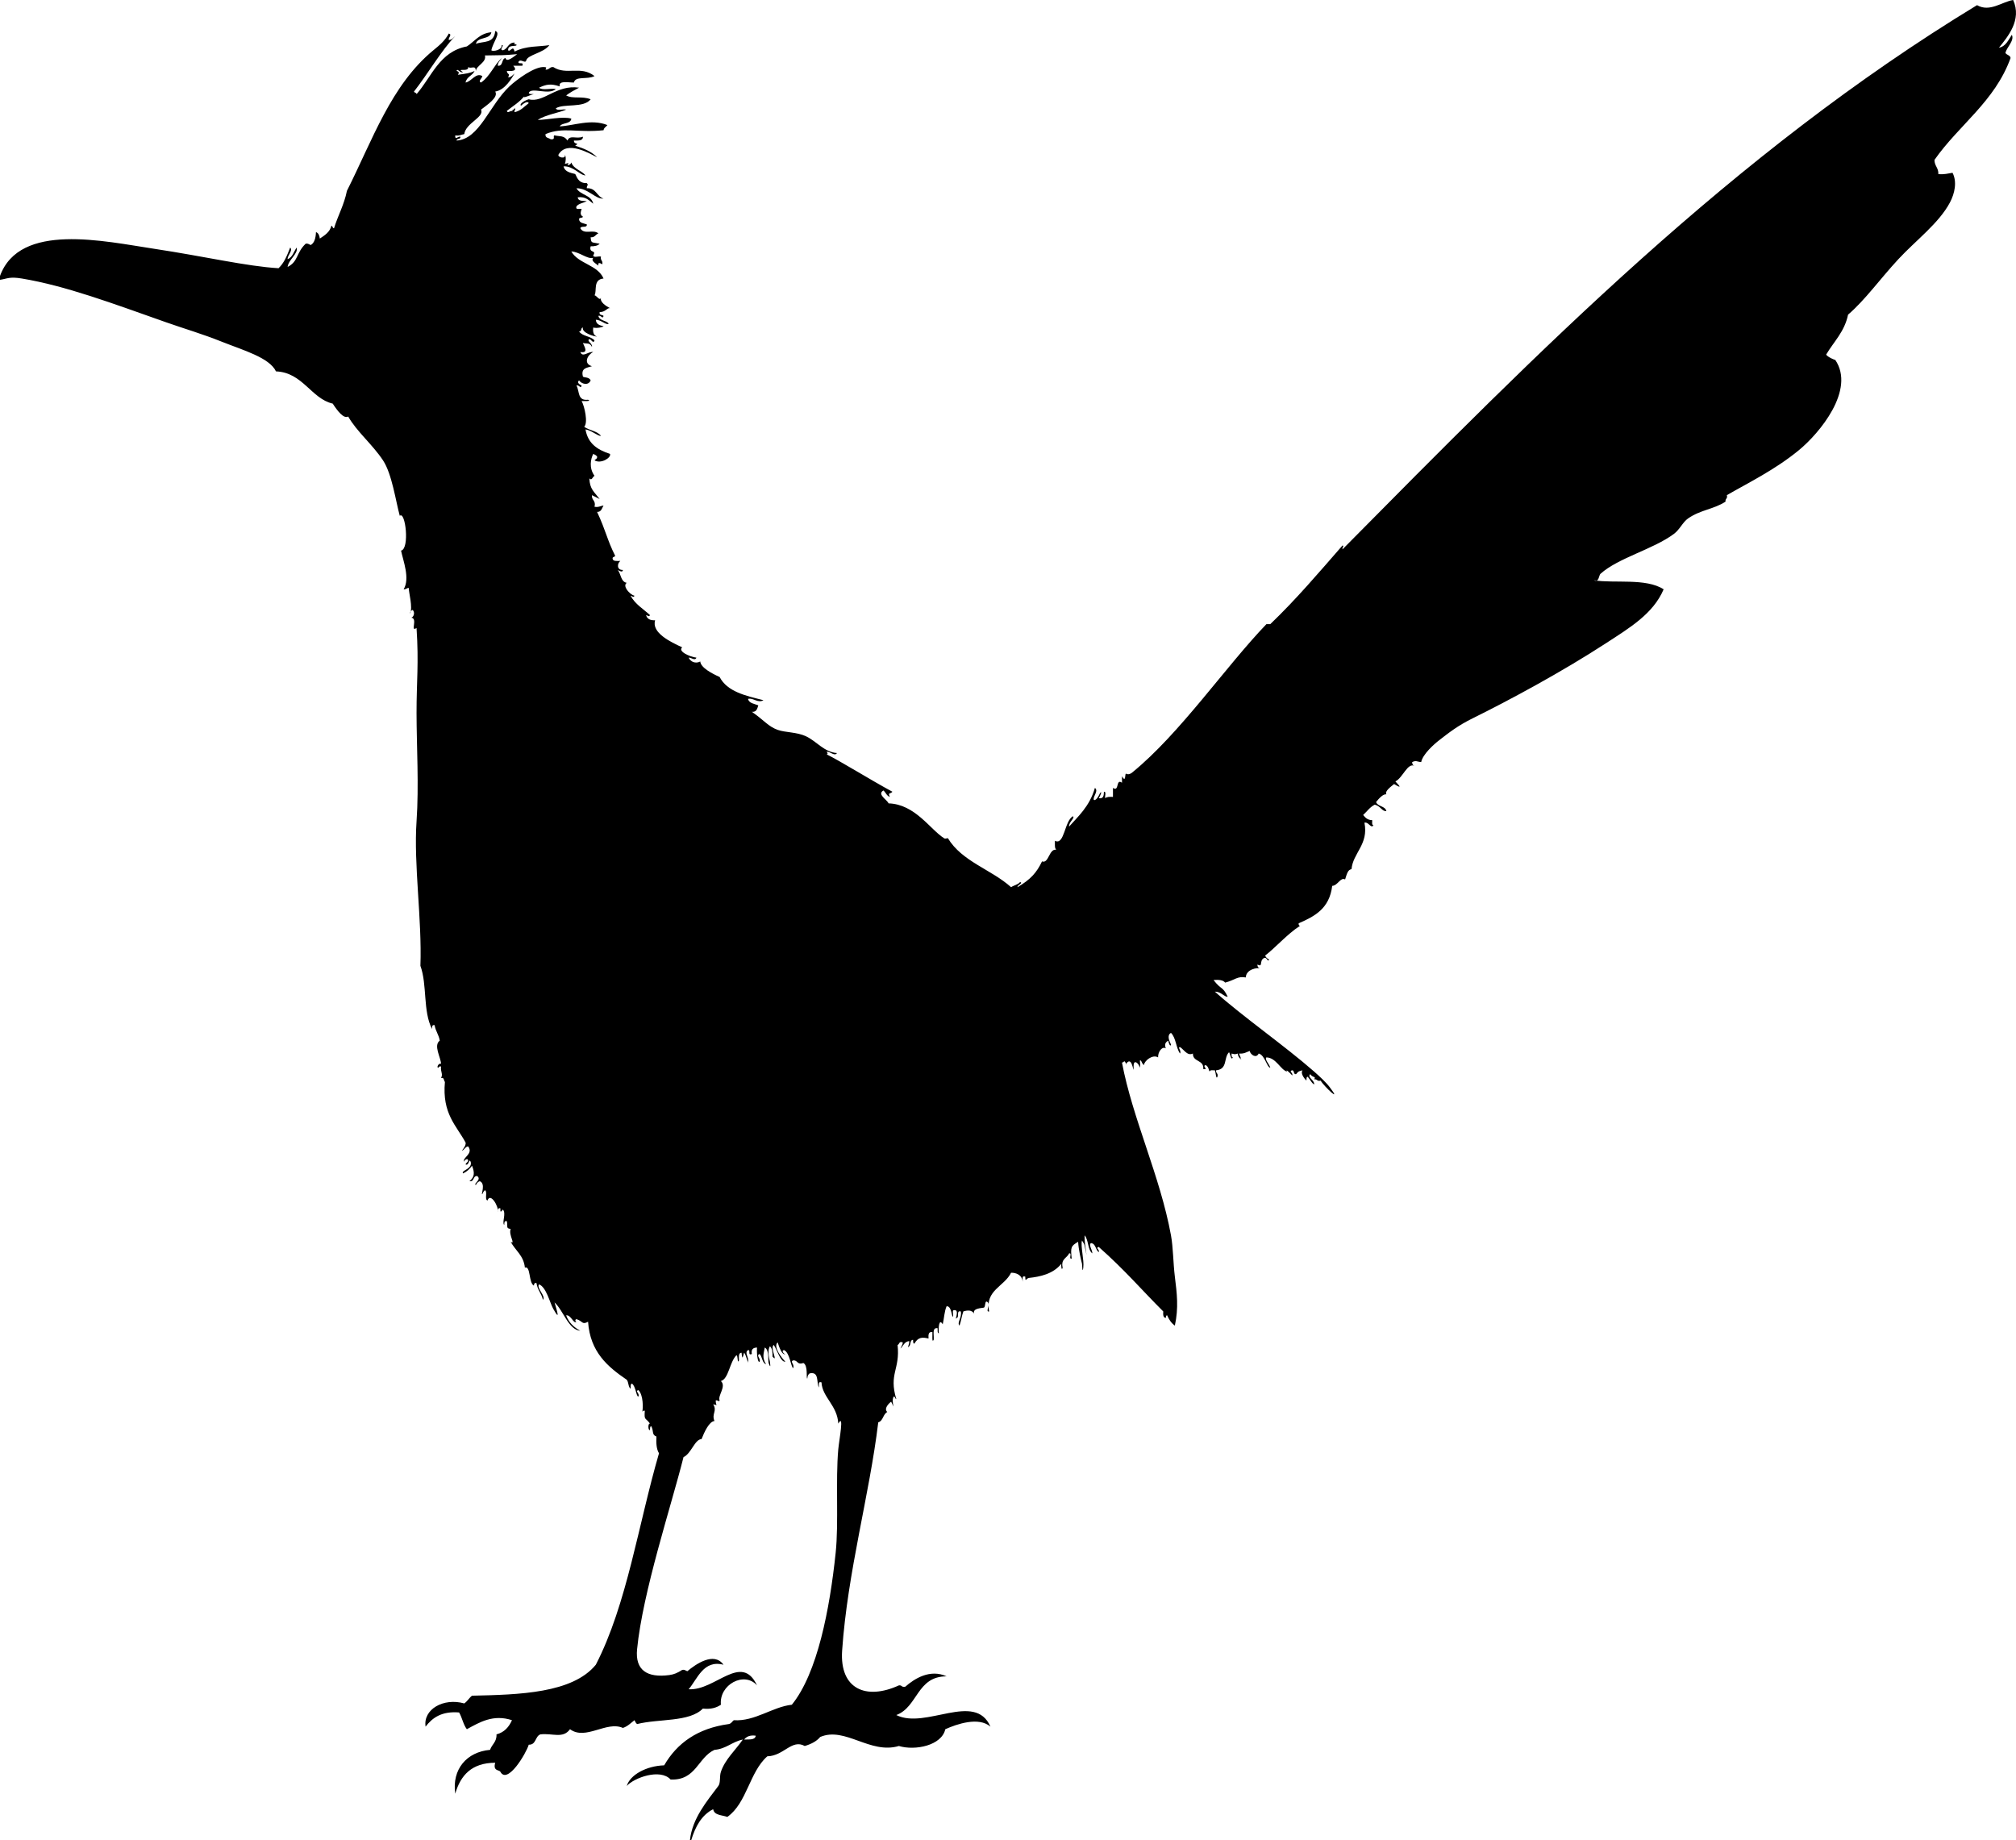 <svg xmlns="http://www.w3.org/2000/svg" xmlns:dc="http://dublincore.org/documents/dcmi-terms/" height="1427" version="1.2" viewBox="0 0 1563.209 1427" width="1563.209" overflow="inherit"><path d="M0 214c15.371-41.945 80.716-26.92 120-21 38.399 5.787 71.314 13.558 96 15 4.237-4.139 6.131-8.726 9-16 2.417 2.161-2.105 5.838-2 9 3.865-1.468 4.795-5.872 7-9 1.414 4.771-6.202 9.114-7 15 8.466-4.256 6.407-10.7 14-18 2.09-.423 2.648.686 4 1 2.912-1.755 3.807-5.526 4-10 1.975.691 2.666 2.667 3 5 3.79-2.544 7.724-4.942 9-10 1.086.247.678 1.988 2 2 3.062-9.938 7.837-18.163 10-29 19.938-39.58 34.258-82.044 67-109 4.572-3.765 8.846-7.157 12-13 2.931.847-.598 3.22 0 5 2.555-.112 3.5-1.833 5-3-10.427 10.575-21.308 29.357-32 43 .247 1.086 1.988.678 2 2 11.783-13.55 17.719-32.948 39-37 6.097-3.903 9.831-10.169 19-11-1.002 5.998-10.769 3.231-12 9 6.012-2.333 14.04.091 15-10 4.696 1.483-1.717 8.465-3 15 1.295 1.229 8.381-.236 8-4 2.807-.428-2.506 3.728 1 4 3.842-1.158 3.949-6.051 9-6-.282 1.787.945 2.052 1 1 2.696 3.221-6.385-.533-6 5 1.677 1.723 3.774-4.578 5 1 9.244-4.665 18.39-3.615 27-5-4.619 6.257-17.036 7.374-18 12-.845 2.595-4.387-1.924-6 1-.396 2.396 4.555-.555 3 3h-7c3.275 3.588.519 4.362-5 4 .409 3.417 2.701 1.271 1 5 2.555-.112 3.5-1.833 5-3-2.181 3.5-7.223 12.767-15 14 2.766 4.519-6.512 10.474-11 14 2.802 5.928-11.945 10.385-13 19-2.348.319-3.753 1.58-7 1-.304 4.083 2.088.534 4 1 .306 2.306-2.889 1.111-3 3 17.804-1.011 25.24-27.121 41-42 5.555-5.245 19.59-15.617 27-15 2.536.211 1.235.55 1 2 2.928.261 3.072-2.261 6-2 10.271 6.68 21.311-1.426 32 7-5.64 2.926-14.782-.31-16 5-4.605.039-12.11-1.753-11 3-6.99-2.346-10.537-1.578-16 1 2.367 2.3 8.975.358 13 1-5.425 5.163-18.926-1.756-21 3 .31 1.357 2.504.83 4 1-2.221.243-10.33 4.427-7 1-3.71 4.957-9.148 8.185-14 12 .91 2.736 3.504-1.775 5 1-1.985-2.306.251-1.111 1-3 1.484.437-.395 1.28 0 3 4.928-1.072 7.579-4.421 11-7-1.091-2.297-4.909.996-6 2-1.76-1.504 3.536-4.407 6-5 11.545 3.06 21.368-11.61 39-9-3.51 1.823-6.959 3.708-10 6 5.057 2.901 12.328.297 19 3-5.434 7.041-20.835 3.085-27 7 .745 2.255 5.609.391 8 1-4.006 2.007-16.513 4.144-22 8 6.571.067 19.443-3.022 26-1-.532 4.468-7.152 2.848-9 6 10.501-.406 24.284-6.103 37-1-.997 1.336-2.703 1.964-3 4-19.951 2.164-31.609-2.746-45 3-.468 3.135 2.514 2.819 4 4 4.299.473 1.28-2.691 3-3 4.169.978 7.413-.074 10 4 1.906-4.716 7.009-.914 12-3 .076 3.409-3.706 2.961-7 3-.005 3.642 5.066 1.236 1 4 6.603 2.063 12.77 4.563 17 9-5.718-2.894-23.356-13.564-30-2-.589 2.132 5.973 3.63 5 0 .945 1.617.888 4.812 0 7 2.767-.125 3.434-1.909 2 1 1.71.044 2.59-.743 3-2 1.844 5.156 7.855 6.145 11 10-4.157.137-9.32-7.332-17-7 .958 5.122 8.168 5.388 9 6 .951.7 1.719 7.349 9 7 1.666 1.987-.09 1.271 0 4 7.394-.394 7.606 6.394 13 8-6.307.626-11.922-8.067-21-8 2.947 5.386 11.607 5.06 13 12-3.219-2.448-5.589-5.744-12-5 .174 3.159 3.956 2.711 7 3-2.589 1.411-6.233 1.767-8 4-1.008 3.008 2.228 1.772 4 2-.765 2.555-1.473 4.598 1 6-.226 1.44-2.984.349-3 2 .233 3.1 3.546 3.12 6 4 .483 3.15-4.584.749-5 3 2.849 5.377 9.98.538 14 4-2.222.778-2.681 3.319-6 3 .436 4.934.583 3.684 7 5-1.453 1.547-3.9 2.1-7 2-1.619 5.679 4.851 2.554 2 7 .125 2.208 4.242.425 6 1-.725 3.059 1.725 2.941 1 6-.933-.611-3.689-2.327-3 1-1.772-1.578-6.128-3.578-4-6-4.742 1.139-10.481-4.655-17-5 5.582 9.751 20.41 10.257 25 21-8.429.652-4.934 9.964-7 13 1.613.169 3.936 4.575 5 2-.922 3.211 3.615 6.149 7 8-2.202-.53-3.485 3.148-8 3-.689 2.689 2.067 1.933 3 3-.658 2.995-2.138-.956-4 0 .804 3.863 6.008 3.325 8 6-1.891 1.5-6.13-3.16-10-3 .229 3.438 2.976 4.357 6 5 .167.46-5.026 1.903-8 1-.475 3.808.424 6.242 3 7-2.422.036-12.142-3.029-11-7-1.889.111-.694 3.306-3 3 2.514 3.82 9.066 3.6 12 7-.982 3.066-2.668-1.149-4-1-2.522 1.317 2.622 3.283 2 6-1.913-3.563-3.559-2.191-7-3 .81 2.333 4.911 8.199-2 7 1.813 4.633 6.109-.617 10 0-4.364 2.061-7.989 8.962-1 11-3.724 1.276-8.764 1.236-7 8 .608.987 4.791.149 6 3-1.733 4.285-6.97 2.885-9 0-1.852 1.763.257 3.097 2 4-.658 2.995-2.138-.956-4 0 2.528 4.225.539 11.998 9 11 3.183 1.378-3.534.99-5 1 2.306 4.147 5.112 16.924 2 20 3.883 2.783 10.119 3.214 13 7-2.161.458-7.553-4.419-12-5 1.831 10.57 8.594 15.608 19 19 1.196 2.862-7.028 8.055-12 5 .649-1.017 2.299-1.034 2-3-.733-.934-1.818-1.515-3-2-1.955 3.855-3.463 10.892 1 17-1.712.934-2.015 4.074-4 2 .354 8.422 3.649 10.26 8 16-2.043-.957-3.957-2.043-6-3-.42 4.087 3.292 4.042 2 9 3.247.58 4.652-.681 7-1-1.275 2.059-1.595 5.072-5 5 7.002 15.029 7.615 21.269 14 34-.247 1.086-1.988.678-2 2 .112 2.555 3.349 1.985 6 2-2.5 1.967-2.907 7.107 2 7-.15 2.487-3.386.292-4 0 2.607 3.059 2.235 9.099 7 10-3.567 2.254 2.064 8.969 6 10-.733 1.781-1.818.144-3 0 3.439 6.561 9.823 10.177 15 15-.733 1.781-1.818.144-3 0 .727 2.94 3.118 4.216 7 4-2.977 9.687 11.952 16.869 21 21-3.689 3.076 5.879 7.363 11 8-1.01 2.816-4.247-.276-6 0 1.373 3.185 5.292 4.929 9 3 .375 4.813 9.164 9.365 15 12 5.921 11.413 20.127 14.54 34 18-4.374 2.583-7.952-2.117-12-1 .85 3.483 4.929 3.738 8 5-.821 2.513-1.309 5.358-5 5 9.521 6.599 12.741 11.405 20 14 6.021 2.152 14.797 1.603 22 5 8.354 3.941 13.934 12.2 24 13-1.915 2.809-5.213-1.374-8-1 .615.89 1.208 1.789 0 2 10.497 5.157 33.253 19.365 51 29-1.787 2.039-3.69.281-2 4-2.507-.827-3.164-3.503-5-5-5.135 3.011 2.763 7.051 4 10 20.582.632 32.368 20.347 43 27 .98.614.868.264 3 0 10.879 18.122 33.722 24.278 49 38 2.188-1.479 5.383-1.95 7-4 2.709.903-2.286 2.237-2 4 10.185-6.012 14.873-11.352 19-20 5.229 2.05 5.421-10.086 11-9-1.378-1.289-.99-4.344-1-7 7.397 3.961 7.387-15.627 14-19 1.691 1.436-3.399 4.543-3 8 6.368-7.327 15.902-15.436 20-30 2.952 2.375-1.209 6.058-1 9 1.369 1.946 4.209-3.057 5-5 2.135-2.468-.281 3.175-1 4 3.638.638 3.93-2.071 4-5 2.168-.168.453 3.547 1 5 1.182-1.151 3.535-1.132 6-1v-7c5.074 3.442 2.024-7.542 7-4v-5c3.08 5.334 2.184-1.577 3-2 .439-.228 1.741 1.655 5-1 36.988-30.139 72.42-82.152 104-115h3c19.926-19.075 37.832-40.168 56-61 1.484.437-.395 1.279 0 3 151.505-153.168 302.516-306.805 492-422 9.837 5.665 19.116-2.496 28-4 7.014 15.581-4.327 28.595-11 37 5.559-1.108 7.254-6.08 10-10 2.148 4.512-3.866 9.445-5 14 .905 1.762 3.682 1.652 4 4-12.218 33.782-40.082 51.918-59 79-.049 4.715 3.227 6.106 3 11 4.491.491 7.493-.507 11-1 3.601 6.882 1.773 15.864-2 23-8.523 16.116-26.322 29.258-40 44-14.186 15.289-25.819 31.729-39 43-2.724 13.276-11.065 20.935-17 31 1.178 1.879 6.896 4.36 7 4 16.02 23.356-12.337 57.088-28 70-18.609 15.341-39.477 25.43-56 35 .826 2.826-1.409 2.591-1 5-9.136 5.983-19.29 6.269-29 13-4.246 2.943-6.449 8.612-11 12-16.217 12.075-43.146 18.558-57 31-1.281 1.151-1.094 6.951-5 5 15.553 2.58 40.276-1.905 54 7-8.167 19.099-26.272 29.804-45 42-33.454 21.786-74.702 44.049-103 58-11.884 5.859-18.679 11.35-26 17-4.157 3.208-12.862 10.985-14 17-3.475-.313-3.797-1.52-7 0-.044 1.71.743 2.59 2 3-5.594-2.886-9.085 9.041-15 12 3.973 4.176 4.928 5.607-1 2-2.197 1.841-7.621 5.661-6 8-2.532-.438-5.775 3.229-8 6 1.359 3.64 7.091 2.91 8 7-3.445.327-4.427-3.936-9-5-3.789 1.877-6.024 5.309-9 8 1.643 2.024 3.344 3.989 7 4 .083 1.583-.48 3.814 1 4-2.003 2.897-3.705-2.883-7-2 3.405 16.807-9.043 23.634-10 36-2.713.547-3.395 2.812-5 8-3.52-2.006-5.585 4.71-10 5-2.127 17.678-13.672 23.646-26 29-.163 1.163.221 1.779 1 2-9.898 6.354-19.531 17.444-27 23 .56 1.44 1.56 2.44 3 3-.869 2.953-1.497-2.32-4-1-3.827 2.254-.375 7.378-5 5-.044 1.711.743 2.59 2 3-1.819-.783-10.758.496-11 7-6.658-1.155-8.209 1.97-16 4-1.611-2.055-5.014-2.319-9-2 6.108 7.996 6.957 4.533 11 13-2.755.116-5.248-4.039-10-4 21.926 19.615 53.771 41.627 77 62 3.864 3.39 9.081 8.189 12 12 10.215 13.333-4.453-.713-7-5-2.826.826-2.591-1.409-5-1 1.764-2.546-1.247-1.063-3-4-2.708 2.451 3.414 4.529 3 8-2.296-1.371-3.215-4.118-5-6-1.172.161-.844 1.823-1 3-1.808-1.788-4.779-5.721-3-8-2.471.778-2.959.331-5 3-2.306.306-1.111-2.889-3-3-2.995.658.956 2.138 0 4-.814-1.055-5.71-5.732-4-3-4.915-1.182-8.512-10.869-16-11-1.671 1.414 2.449 5.493 3 8-2.592-.103-4.178-9.801-9-11-1.922 4.084-6.315.944-7-2-2.443.89-4.336 2.33-8 2-.127 1.793 1.225 2.109 1 4 2.272 2.282-2.872-1.441-2-4-3.078.7-1.922.7-5 0-.086 1.419-.165 2.832 1 3-1.445 2.956-2.104-3.115-3-4-4.387 4.391-.808 13.101-10 14-.409 2.409 1.826 2.174 1 5-1.108 2.619-1.275-3.942-2-5-1.584.083-3.814-.48-4 1-.824-.826-.545-3.503-3-5-3.377.406 2.66 3.877-2 3 .706-7.373-8.182-5.152-8-12-4.381 2.092-6.799-2.965-10-5-2.23.147 1.298 2.52 0 5-3.17-4.497-3.107-12.227-7-16-3.391 1.775-1.271 6.424 0 9-.429 2.513-2.154-1.663-2-3-2.635 1.316-3.065 3.283-2 6-2.828-1.85-6.183 2.688-6 7-4.207-2.564-10.589 2.465-11 6-.934-.732-1.515-1.818-2-3-2.593-3.4.63 4.893-2 5 2.43-.1-4.093-8.902-4-1 .101 8.588-.612-7.827-5-3-2.715 2.986.646 1.892-2-1-.811.189-.996 1.004-2 1 8.202 43.525 29.624 88.131 38 134 1.729 9.473 1.679 21.305 3 32 1.606 13.002 3.016 24.116 0 38-2.732-1.934-4.602-4.732-6-8-.973.027-.775 1.224-1 2-2.187-.147-2.147-2.52-2-5-17.033-16.98-29.437-31.789-50-50-2.995.658.956 2.138 0 4-2.611-1.722-2.169-6.498-6-7-2.196 1.303 1.183 5.405 1 8-3.735-2.932-2.793-10.541-6-14-.284 7.695 3.518 24.666 0 8-.279-1.325-.672-1.826-2-4-1.26 4.315 1.779 15.104 1 21-.739 5.598-.824-2.346-1-3-.709-2.645-2.668-10.912-3-17-5.486 3.23-5.978 4.121-5 13-2.716.715.716-4.715-2-4-1.609 3.725-6.525 4.141-5 11-.84 3.177-1.319-1.775-1-3-6.324 8.038-16.802 10.111-25 11-2.477.269-2.89 3.999-3-1-3.008-1.008-1.772 2.228-2 4-.454-5.601-5.52-7.104-9-7-5.245 10.721-20.371 13.576-17 30-3.129.782.932-5.087-1-7-2.564-2.539-1.604 3.102-3 4-.776.499-10.732.131-7 6-.709-1.557-2.139-5.204-9-3-1.261 3.406-1.736 7.598-3 11-2.221-2.287 2.182-6.436 1-11-3.624-.957-1.017 4.316-3 5-2.511 2.839 2.548-6.339-2-6-2.168-.168-.453 3.547-1 5-1.191.8-.917-8.373-5-8-1.738 3.929-1.913 9.42-3 14-2.908-5.064-3.427 2.826-3 7-1.357-.31-.83-2.504-1-4-4.634-.635-2.532 5.468-3 9-1.546 3.057-.88-4.338-1-6-3.125-.458-3.197 2.137-3 5-4.813-1.129-8.075-1.193-11 4-1.172-.161-.844-1.823-1-3-2.565.102-1.607 3.727-3 5-2.18 2.381.5-2.044 0-4-3.301.365-4.382 2.951-6 5-2.204 2.399 1.283-2.174 1-4-3.146-1.146-2.43 1.57-4 2 2.06 19.256-6.961 22.139-1 42-1.086-.247-.678-1.988-2-2-2.436 4.155 2.144 12.506-2 4-1.8 1.257-5.861 5.396-3 8-3.347 1.653-3.12 6.88-7 8-6.729 56.134-23.783 115.767-28 177-2.066 30.001 18.706 38.595 44 27 2.409-.409 2.174 1.826 5 1 6.946-6.135 19.168-13.964 32-8-23.125-.125-22.223 23.777-39 30 22.746 11.426 61.061-18.5 73 9-9.041-7.879-26.119-2.02-35 2-2.798 12.6-23.305 16.813-36 13-22.366 6.646-41.668-15.247-61-7-2.881 3.452-7.113 5.554-12 7-10.059-5.583-16.176 7.709-29 8-13.875 12.125-15.769 36.23-31 47-4.165-1.502-10.206-1.128-11-6-9.039 4.628-13.823 13.51-17 24h-1c1.776-16.938 13.346-30.408 22-42 1.899-2.544.79-7.412 2-11 3.274-9.708 11.222-16.623 17-25-8.325 1.676-12.778 7.223-22 8-12.99 6.01-14.165 23.835-34 23-8.097-8.794-28.384-1.34-34 5 2.458-8.548 15.101-15.562 29-16 10.024-17.309 25.982-28.685 50-32 2.036-.297 2.664-2.003 4-3 16.314 1.096 30.059-10.391 45-12 19.816-24.404 29.388-73.948 34-118 2.397-22.896-.15-56.131 2-80 .686-7.611 4.798-28.439 0-20-.632-14.078-12.492-20.506-13-32-3.008-1.008-1.772 2.228-2 4-2.125-3.875.432-12.433-7-11-1.342.658-1.862 2.138-2 4-1.123.446.829-9.846-3-12-5.306 1.71-4.079-2.325-8-2-2.726.92 1.397 3.126 0 6-1.801-1.225-2.615-12.033-7-14-2.448.111-.212 3.306 1 3-2.456 1.41-4.969-5.664-6-9-3.703 3.379 2.982 11.864 6 15-3.792.437-6.327-8.989-9-13-3.258 1.875 3.844 14.41-1 9 .166-3.499-.265-6.401-2-8-1.933 3.033-.884 8.344 0 12-.186-.767 1.294 7.378-1 1-.628-1.745.697-10.129-3-12-.879 4.963-2.178 7.775 1 13-3.188-1.145-2.795-5.872-5-8-3.038 1.232 1.084 3.438 0 6-1.56 1.169-2.348-6.941-2-11-2.873.127-4.749 1.251-4 5-3.555 1.555-.604-3.396-3-3-3.063 2.169.959 5.629 0 9 .555 3.315-1.627-5.8-3-7-.903 2.611-1.317 6.869-2 0-2.555.111-1.985 3.349-2 6-1.388 3.193-.612-3.911-2-4-5.339 5.424-5.964 18.288-12 20 4.462 4.186-2.67 11.223-1 15-.436 1.484-1.28-.395-3 0-.18 4.136 2.351 4.022-2 3 3.364 5.411-1.412 7.186 1 13-4.016.217-7.919 8.578-10 14-5.317.192-7.964 11.24-14 14-9.524 37.91-31.632 104.494-36 149-1.594 16.242 7.814 22.289 25 20 3.682-.49 6.398-1.706 10-4 2.09-.424 2.648.686 4 1 6.259-5.283 20.651-15.424 28-5-15.49-4.085-20.211 11.069-27 19 20.595 1.299 40.895-28.673 53-3-9.89-11.166-29.541-.59-28 15-3.358 2.309-7.662 3.671-14 3-10.374 10.627-34.253 7.747-51 12-.934-.733-1.515-1.818-2-3-2.853 2.146-5.234 4.766-9 6-12.68-5.694-28.89 9.954-41 1-5.568 7.592-13.474 2.88-23 4-4.157 1.51-3.133 8.2-9 8-1.991 6.739-16.497 31.17-22 21-.875-1.615-5.939-.379-4-7-18.282.051-26.882 9.784-31 24-2.677-19.014 8.932-32.399 27-34 1.391-4.276 5.271-6.062 5-12 6.076-1.591 9.626-5.708 12-11-14.575-4.788-25.139 1.616-35 7-2.776-3.557-3.655-9.012-6-13-13.428-1.095-20.649 4.018-26 11-2.017-13.479 13.936-22.561 30-18 2.375-1.625 3.753-4.247 6-6 36.574-.791 77.851-1.864 96-24 24.169-46.83 32.982-109.018 49-164-1.944-3.056-2.284-7.716-2-13-3.779-1.354-1.875-3.934-4-8-1.172.161-.844 1.823-1 3-1.633.45-1.633-5.45 0-5-3.552-5.043-4.583-1.986-4-10-1.163-.162-1.779.221-2 1 .744-2.615.925-13.382-3-17-2.934.85 1.301 2.517 0 5-1.559.513-2.139-8.494-5-10-1.357.31-.83 2.504-1 4-1.939-1.395-1.491-5.176-3-7-14.875-10.124-28.405-21.595-30-45-4.809 2.63-4.014-.493-9-2-1.258.247-1.009 1.988 0 2-2.369 1.978-3.972-5.318-8-5 2.048 5.618 5.977 9.357 11 12-9.242-.766-13.059-15.604-20-22 1.703 6.018 4.87 15.508-1 5-2.76-4.941-5.324-16.715-11-19-2.385 2.782 5.525 9.077 3 12-1.073-4.927-4.312-7.688-5-13-1.701-.367-1.887.78-2 2-4.207-2.146-2.379-15.596-7-14-.941-9.393-7.412-13.254-11-20 4.102 2.513-1.86-5.359 0-10-3.977-.344-2.063-1.961-3-6-2.134-.467-1.905 1.429-2 3-1.993-2.152 1.705-8.662-1-12-1.483 1.408-2.15 3.191-2-1-2.134-.467-1.905 1.429-2 3 1.077-3.887-5.706-15.72-8-9-2.474-.859.294-6.961-2-8-.934.732-1.515 1.818-2 3-1.392.972 2.969-8.104-2-10-1.44.56-2.44 1.56-3 3-2.314-1.087 4.888-4.084 1-7-3.544-.211-1.976 4.691-6 4 3.956-3.091 4.231-6.536 2-12-1.744 2.59-4.018 4.648-7 6-1.528-2.574 7.423-3.21 6-9-1.494-3.299-1.178 3.346-4 2 .354-1.313 1.761-1.573 2-3-.111-2.448-3.306-.212-3 1-2.043-3.166 7.499-6.076 3-12-2.036.297-2.664 2.003-4 3-2.623 1.66 2.887-3.03 2-6-7.108-13.197-18.268-22.284-16-47-1.067-.933-.311-3.688-3-3 1.736-3.332-.504-4.436 0-9-1.163-.163-1.779.221-2 1-1.788.297-.062-3.88 2-3-.187-5.046-6.067-14.282-1-18-.705-4.628-3.295-7.372-4-12-2.134-.467-1.905 1.429-2 3-7.193-14-3.617-34.264-9-49 1.303-35.743-5.307-78.747-3-112 1.928-27.79.032-58.309 0-84-.03-24.522 1.834-38.335 0-66-5.164 3.506 1.156-7.315-4-8 2.032-.729 2.865-4.228 1-6-1.23.437-2.054 1.28-2 3 2.236-5.487-1.028-15.888-1-20-1.794-.127-2.109 1.224-4 1 5.109-8.421-.414-22.191-2-30 6.832-1.398 3.356-31.009-1-27-3.076-11.014-6.005-32.462-13-43-8.288-12.487-20.448-22.379-27-34-3.497 2.019-8.328-4.386-12-10-16.609-3.798-23.225-24.175-44-25-5.029-10.687-25.53-16.411-42-23-15.516-6.208-28.828-10.003-43-15-41.912-14.779-78.051-28.363-112-34-9.835-1.633-11.317.171-17 1v-3zM355 58c6.219-.862 9.53-1.238 13-3-1.599 3.734-6.221 4.445-7 9 4.646-.712 7.952-8.016 13-5 .019 1.496-3.715 4.09-1 5 6.919-4.748 9.957-13.376 16-19-.889 2.111-3.044 2.956-3 6 4.396.396 2.611-5.389 6-6 .666 4.041 7.172-1.709 9-3-11.591.979-10.089.771-25 1 1.521 5.349-6.808 7.917-7 12-.311-4.921-3.345-1.325-6-3 .735 4.284-9.839.26-4 4-2.333.856-4.309-3.497-5-1 2.078.56 2.119 1.56 1 3zm222 1291c3.813-.187 8.578.577 9-3-4.63-.63-7.218.782-9 3z" fill-rule="evenodd"/></svg>